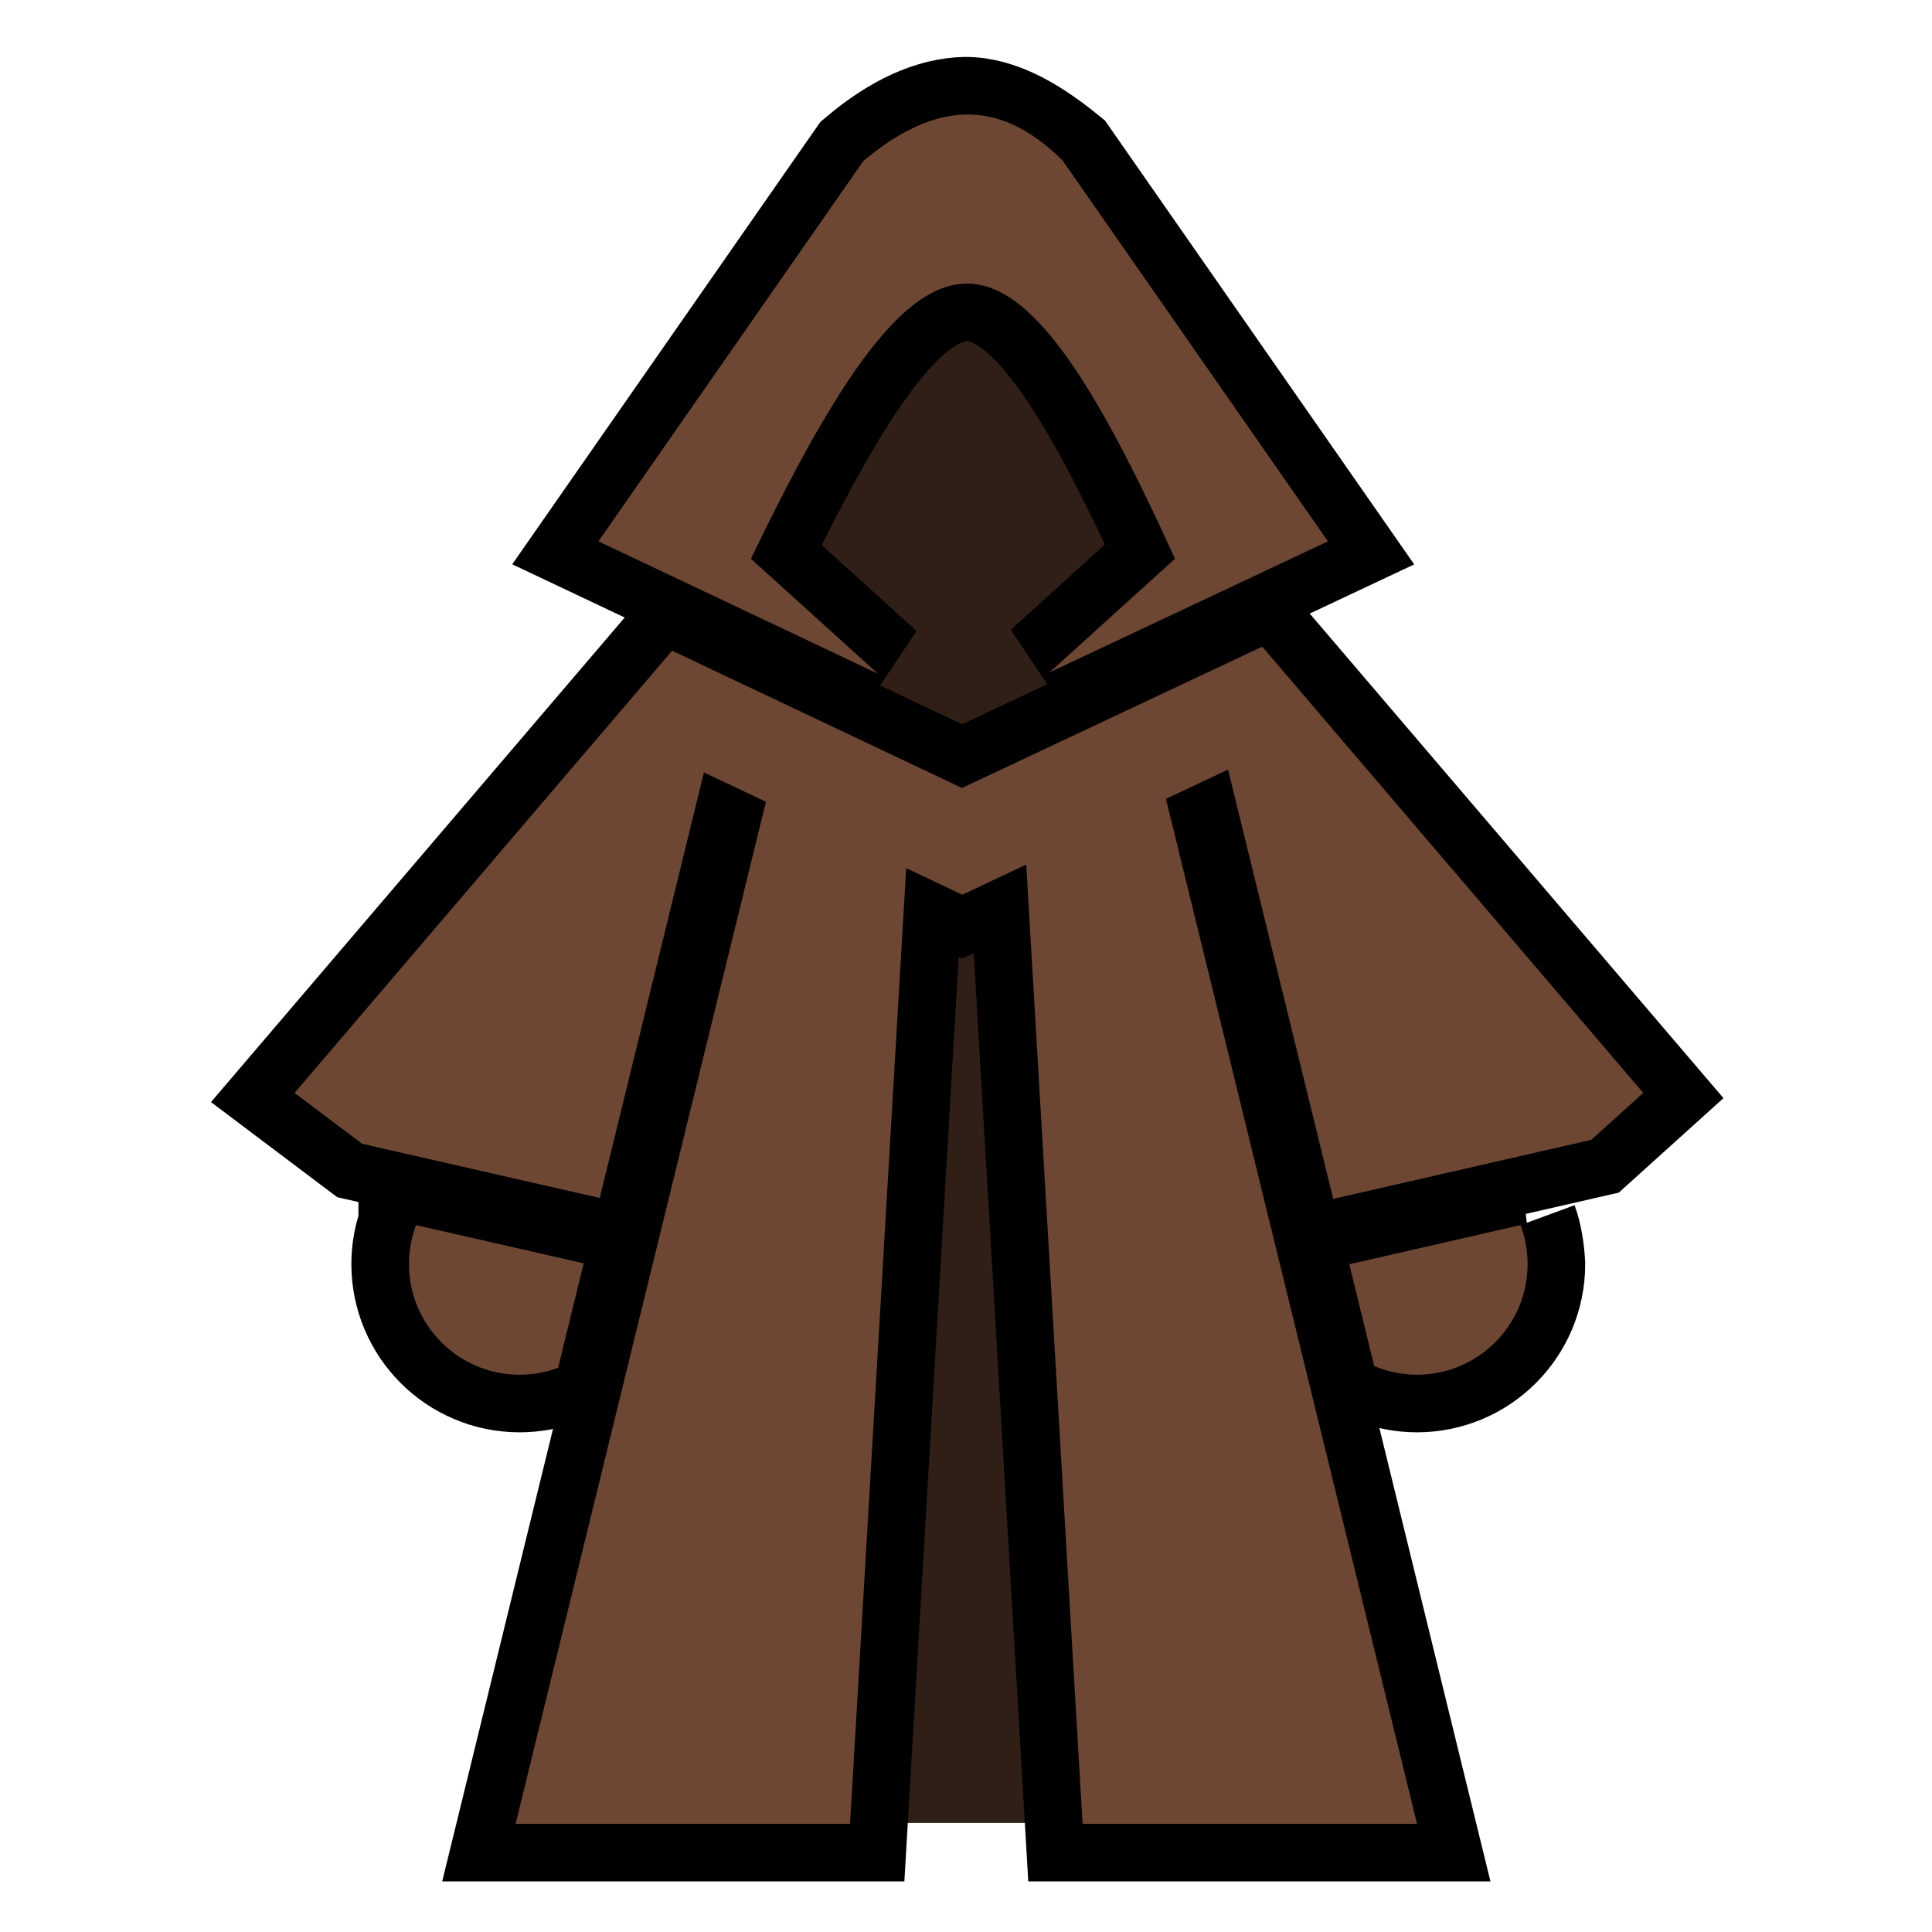<?xml version="1.0" encoding="UTF-8" standalone="no"?>
<svg
   xmlns:dc="http://purl.org/dc/elements/1.1/"
   xmlns:cc="http://creativecommons.org/ns#"
   xmlns:rdf="http://www.w3.org/1999/02/22-rdf-syntax-ns#"
   xmlns:svg="http://www.w3.org/2000/svg"
   xmlns="http://www.w3.org/2000/svg"
   xmlns:sodipodi="http://sodipodi.sourceforge.net/DTD/sodipodi-0.dtd"
   xmlns:inkscape="http://www.inkscape.org/namespaces/inkscape"
   style="height: 45px; width: 45px;"
   viewBox="0 0 512 512"
   version="1.1"
   id="svg8"
   sodipodi:docname="armor-cleric-uncommon.svg"
   inkscape:version="0.92.4 (5da689c313, 2019-01-14)">
  <defs
     id="defs12" />
  <sodipodi:namedview
     pagecolor="#ffffff"
     bordercolor="#666666"
     borderopacity="1"
     objecttolerance="10"
     gridtolerance="10"
     guidetolerance="10"
     inkscape:pageopacity="0"
     inkscape:pageshadow="2"
     inkscape:window-width="2560"
     inkscape:window-height="1377"
     id="namedview10"
     showgrid="false"
     inkscape:zoom="1.3037281"
     inkscape:cx="276.7596"
     inkscape:cy="234.49271"
     inkscape:window-x="1912"
     inkscape:window-y="-8"
     inkscape:window-maximized="1"
     inkscape:current-layer="svg8"
     inkscape:object-paths="false"
     inkscape:snap-intersection-paths="true" />
  <path
     style="fill:#2f1f16;stroke:none;stroke-width:1px;stroke-linecap:butt;stroke-linejoin:miter;stroke-opacity:1;fill-opacity:1"
     d="M 225.169,483.09 198.917,148.016 241.537,34.057 267.822,32.795 311.223,148.016 286.761,483.092 Z"
     id="path15196"
     inkscape:connector-curvature="0" />
  <g
     id="g15194"
     transform="matrix(0.954,0,0,0.954,11.907,11.931)">
    <g
       style="stroke:#000000;stroke-width:32;stroke-miterlimit:4;stroke-dasharray:none;stroke-opacity:1"
       id="g15188">
      <path
         sodipodi:nodetypes="ccccccccccccccccccccccccccccccccccsscccccccscc"
         d="m 255.563,19.313 c -8.59,0.207 -18.054,4.34 -28.22,12.906 l -73.593,105.655 77.625,36.75 -35.25,-31.906 c 49.398,-102.846 72.005,-100.992 117.78,0 l -34.842,31.56 77.343,-36.405 -73.78,-105.906 C 274.283,25.179 264.89,19.236 255.563,19.313 Z m 82.593,147.812 -79.406,37.375 -4,1.875 -3.97,-1.875 -76.56,-36.25 -104.877,122.844 18.75,14.125 66.03,15.06 28.94,-118.217 17.217,8.156 -69.53,283.905 h 92.906 l 15.594,-265.47 15.594,7.376 17.75,-8.374 15.656,266.47 h 92.906 l -69.75,-284.72 17.25,-8.125 29.22,119.25 71.687,-16.405 L 444,291.095 Z M 103.094,327.813 c -1.266,3.364 -1.97,7.008 -1.97,10.812 0,16.984 13.767,30.75 30.75,30.75 3.754,0 7.363,-0.676 10.69,-1.906 l 7.092,-29.033 -46.562,-10.625 z m 306.812,0 -47.562,10.875 6.906,28.28 c 3.65,1.534 7.665,2.407 11.875,2.407 16.984,0 30.75,-13.766 30.75,-30.75 -0.214,-3.832 -0.835,-7.729 -1.969,-10.812 z"
         id="path15186"
         style="fill:#6d4734;fill-opacity:1;stroke:#000000;stroke-width:32;stroke-miterlimit:4;stroke-dasharray:none;stroke-opacity:1"
         inkscape:connector-curvature="0" />
    </g>
    <g
       id="g15184">
      <path
         inkscape:connector-curvature="0"
         style="fill:#6d4734;fill-opacity:1"
         id="path4"
         d="m 255.563,19.313 c -8.59,0.207 -18.054,4.34 -28.22,12.906 l -73.593,105.655 77.625,36.75 -35.25,-31.906 c 49.398,-102.846 72.005,-100.992 117.78,0 l -34.842,31.56 77.343,-36.405 -73.78,-105.906 C 272.932,22.535 264.226,19.1 255.563,19.31 Z m 82.593,147.812 -79.406,37.375 -4,1.875 -3.97,-1.875 -76.56,-36.25 -104.877,122.844 18.75,14.125 66.03,15.06 28.94,-118.217 17.217,8.156 -69.53,283.905 h 92.906 l 15.594,-265.47 15.594,7.376 17.75,-8.374 15.656,266.47 h 92.906 l -69.75,-284.72 17.25,-8.125 29.22,119.25 71.687,-16.405 L 444,291.095 Z M 103.094,327.813 c -1.266,3.364 -1.97,7.008 -1.97,10.812 0,16.984 13.767,30.75 30.75,30.75 3.754,0 7.363,-0.676 10.69,-1.906 l 7.092,-29.033 -46.562,-10.625 z m 306.812,0 -47.562,10.875 6.906,28.28 c 3.65,1.534 7.665,2.407 11.875,2.407 16.984,0 30.75,-13.766 30.75,-30.75 0,-3.81 -0.706,-7.448 -1.97,-10.813 z" />
    </g>
  </g>
</svg>
